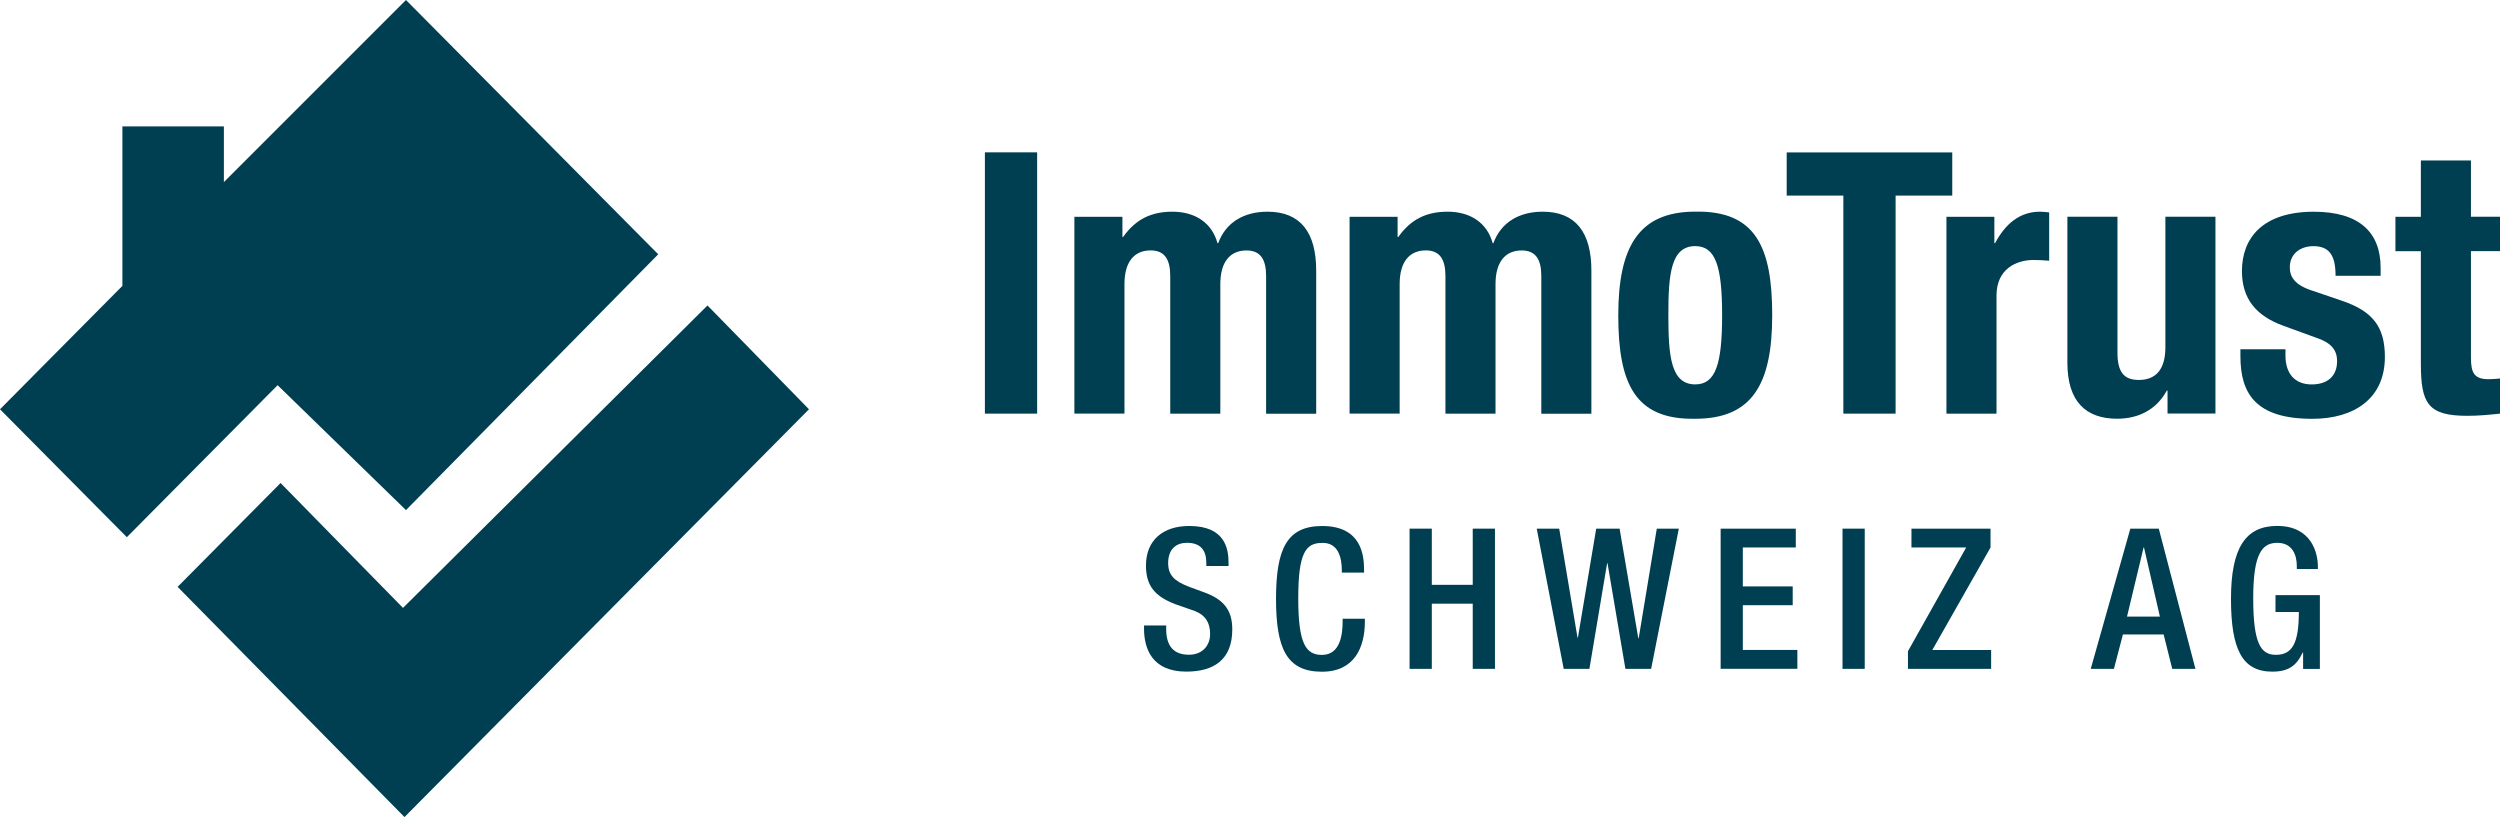 <svg width="205" height="67" viewBox="0 0 205 67" fill="none" xmlns="http://www.w3.org/2000/svg">
<g clip-path="url(#clip0_31_56)">
<path d="M0 33.56L10.036 23.442V10.366H18.358V14.931L33.29 0L53.974 20.852L33.29 41.829L22.764 31.586L10.401 44.049L0 33.56Z" fill="#003F52"/>
<path d="M14.564 48.122L23.007 39.607L33.046 49.847L58.014 25.048L66.336 33.56L33.168 67L14.564 48.122Z" fill="#003F52"/>
<path d="M80.761 33.918V12.492H85.046V33.918H80.761Z" fill="#003F52"/>
<path d="M88.109 17.777H92.038V19.429H92.097C93.14 17.959 94.42 17.359 96.144 17.359C98.02 17.359 99.386 18.291 99.833 19.939H99.892C100.518 18.228 102.005 17.359 103.94 17.359C106.651 17.359 107.928 19.07 107.928 22.189V33.925H103.821V22.64C103.821 21.29 103.374 20.537 102.212 20.537C100.899 20.537 100.067 21.436 100.067 23.296V33.921H95.96V22.636C95.96 21.286 95.513 20.533 94.351 20.533C93.038 20.533 92.206 21.432 92.206 23.293V33.918H88.099V17.783H88.106L88.109 17.777Z" fill="#003F52"/>
<path d="M110.675 17.777H114.604V19.429H114.663C115.706 17.959 116.986 17.359 118.71 17.359C120.586 17.359 121.952 18.291 122.399 19.939H122.458C123.084 18.228 124.571 17.359 126.506 17.359C129.217 17.359 130.494 19.07 130.494 22.189V33.925H126.387V22.64C126.387 21.29 125.94 20.537 124.778 20.537C123.465 20.537 122.633 21.436 122.633 23.296V33.921H118.526V22.636C118.526 21.286 118.079 20.533 116.917 20.533C115.604 20.533 114.772 21.432 114.772 23.293V33.918H110.665V17.783H110.672L110.675 17.777Z" fill="#003F52"/>
<path d="M139.009 17.355C143.952 17.262 145.321 20.235 145.321 25.847C145.321 31.46 143.712 34.339 139.009 34.339C134.067 34.432 132.698 31.46 132.698 25.847C132.705 20.324 134.311 17.355 139.009 17.355ZM139.009 31.52C140.678 31.52 141.214 29.871 141.214 25.851C141.214 21.83 140.678 20.182 139.009 20.182C136.989 20.182 136.805 22.55 136.805 25.851C136.811 29.151 136.989 31.52 139.009 31.52Z" fill="#003F52"/>
<path d="M160.085 12.499V16.038H155.439V33.918H151.155V16.038H146.509V12.499H160.085Z" fill="#003F52"/>
<path d="M159.608 17.777H163.537V19.939H163.596C164.428 18.377 165.59 17.359 167.291 17.359C167.528 17.359 167.798 17.392 168.032 17.418V21.379C167.614 21.346 167.166 21.319 166.752 21.319C165.32 21.319 163.714 22.066 163.714 24.229V33.921H159.608V17.773V17.777Z" fill="#003F52"/>
<path d="M177.738 32.027H177.679C176.814 33.616 175.33 34.336 173.602 34.336C171.042 34.336 169.525 32.926 169.525 29.745V17.773H173.632V28.906C173.632 30.528 174.168 31.155 175.389 31.155C176.787 31.155 177.561 30.282 177.561 28.481V17.77H181.667V33.911H177.738V32.024H177.732L177.738 32.027Z" fill="#003F52"/>
<path d="M187.409 28.64V29.181C187.409 30.591 188.149 31.523 189.554 31.523C190.802 31.523 191.641 30.893 191.641 29.606C191.641 28.554 190.956 28.076 190.15 27.775L187.264 26.723C185 25.91 183.839 24.501 183.839 22.225C183.839 19.551 185.507 17.362 189.732 17.362C193.454 17.362 195.211 19.044 195.211 21.953V22.613H191.516C191.516 20.991 191.038 20.185 189.699 20.185C188.656 20.185 187.764 20.785 187.764 21.923C187.764 22.703 188.179 23.366 189.548 23.814L192.016 24.653C194.609 25.526 195.56 26.843 195.56 29.271C195.56 32.664 193.059 34.343 189.607 34.343C184.994 34.343 183.714 32.306 183.714 29.211V28.64H187.409Z" fill="#003F52"/>
<path d="M198.511 13.156H202.618V17.773H205V20.593H202.618V29.324C202.618 30.587 202.888 31.095 204.075 31.095C204.404 31.095 204.73 31.062 205 31.035V33.918C204.108 34.011 203.273 34.097 202.322 34.097C199.107 34.097 198.511 33.105 198.511 29.838V20.596H196.425V17.777H198.511V13.152V13.156Z" fill="#003F52"/>
<path d="M95.628 51.29V51.578C95.628 52.982 96.237 53.688 97.5 53.688C98.652 53.688 99.228 52.866 99.228 52.013C99.228 50.806 98.619 50.272 97.599 49.97L96.352 49.535C94.69 48.892 93.969 48.023 93.969 46.38C93.969 44.287 95.371 43.13 97.517 43.13C100.442 43.13 100.741 44.967 100.741 46.155V46.414H98.918V46.168C98.918 45.123 98.454 44.51 97.323 44.51C96.536 44.51 95.789 44.944 95.789 46.168C95.789 47.15 96.283 47.648 97.5 48.115L98.731 48.567C100.343 49.147 101.047 50.029 101.047 51.608C101.047 54.06 99.58 55.072 97.28 55.072C94.453 55.072 93.811 53.167 93.811 51.559V51.287H95.628V51.293V51.29Z" fill="#003F52"/>
<path d="M111.919 50.726V50.971C111.919 53.048 111.09 55.081 108.402 55.081C105.526 55.081 104.634 53.211 104.634 49.107C104.634 45.004 105.526 43.133 108.418 43.133C111.659 43.133 111.853 45.551 111.853 46.742V46.954H110.03V46.759C110.03 45.697 109.714 44.47 108.402 44.52C107.059 44.52 106.457 45.355 106.457 49.061C106.457 52.766 107.066 53.702 108.402 53.702C109.918 53.702 110.096 51.993 110.096 50.932V50.736H111.919V50.726Z" fill="#003F52"/>
<path d="M115.585 43.349H117.408V47.956H120.764V43.349H122.587V54.846H120.764V49.502H117.408V54.846H115.585V43.349Z" fill="#003F52"/>
<path d="M126.015 43.349H127.855L129.355 52.285H129.388L130.889 43.349H132.807L134.34 52.335H134.373L135.857 43.349H137.664L135.393 54.846H133.284L131.816 46.185H131.784L130.332 54.846H128.223L126.012 43.349H126.015Z" fill="#003F52"/>
<path d="M141.089 43.349H147.255V44.894H142.912V48.082H147.002V49.628H142.912V53.297H147.384V54.843H141.092V43.352H141.086L141.089 43.349Z" fill="#003F52"/>
<path d="M151.086 43.349H152.908V54.846H151.086V43.349Z" fill="#003F52"/>
<path d="M156.452 53.4L161.227 44.894H156.739V43.349H163.224V44.894L158.45 53.3H163.273V54.846H156.452V53.4Z" fill="#003F52"/>
<path d="M174.688 43.349H177.021L180.025 54.846H178.123L177.419 52.026H174.079L173.342 54.846H171.44L174.688 43.349ZM177.113 50.563L175.807 44.894H175.774L174.415 50.563H177.113Z" fill="#003F52"/>
<path d="M188.85 53.512H188.817C188.324 54.574 187.666 55.075 186.327 55.075C183.836 55.075 182.941 53.204 182.941 49.101C182.941 44.997 184.092 43.126 186.725 43.126C189.584 43.126 190.065 45.399 190.065 46.444V46.656H188.337V46.384C188.337 45.531 187.988 44.513 186.741 44.513C185.494 44.513 184.764 45.379 184.764 49.054C184.764 52.73 185.372 53.695 186.603 53.695C187.992 53.712 188.505 52.696 188.505 50.182H186.59V48.799H190.229V54.853H188.854V53.509H188.847L188.85 53.512Z" fill="#003F52"/>
</g>
<defs>
<clipPath id="clip0_31_56">
<rect width="205" height="67" fill="white"/>
</clipPath>
</defs>
</svg>
